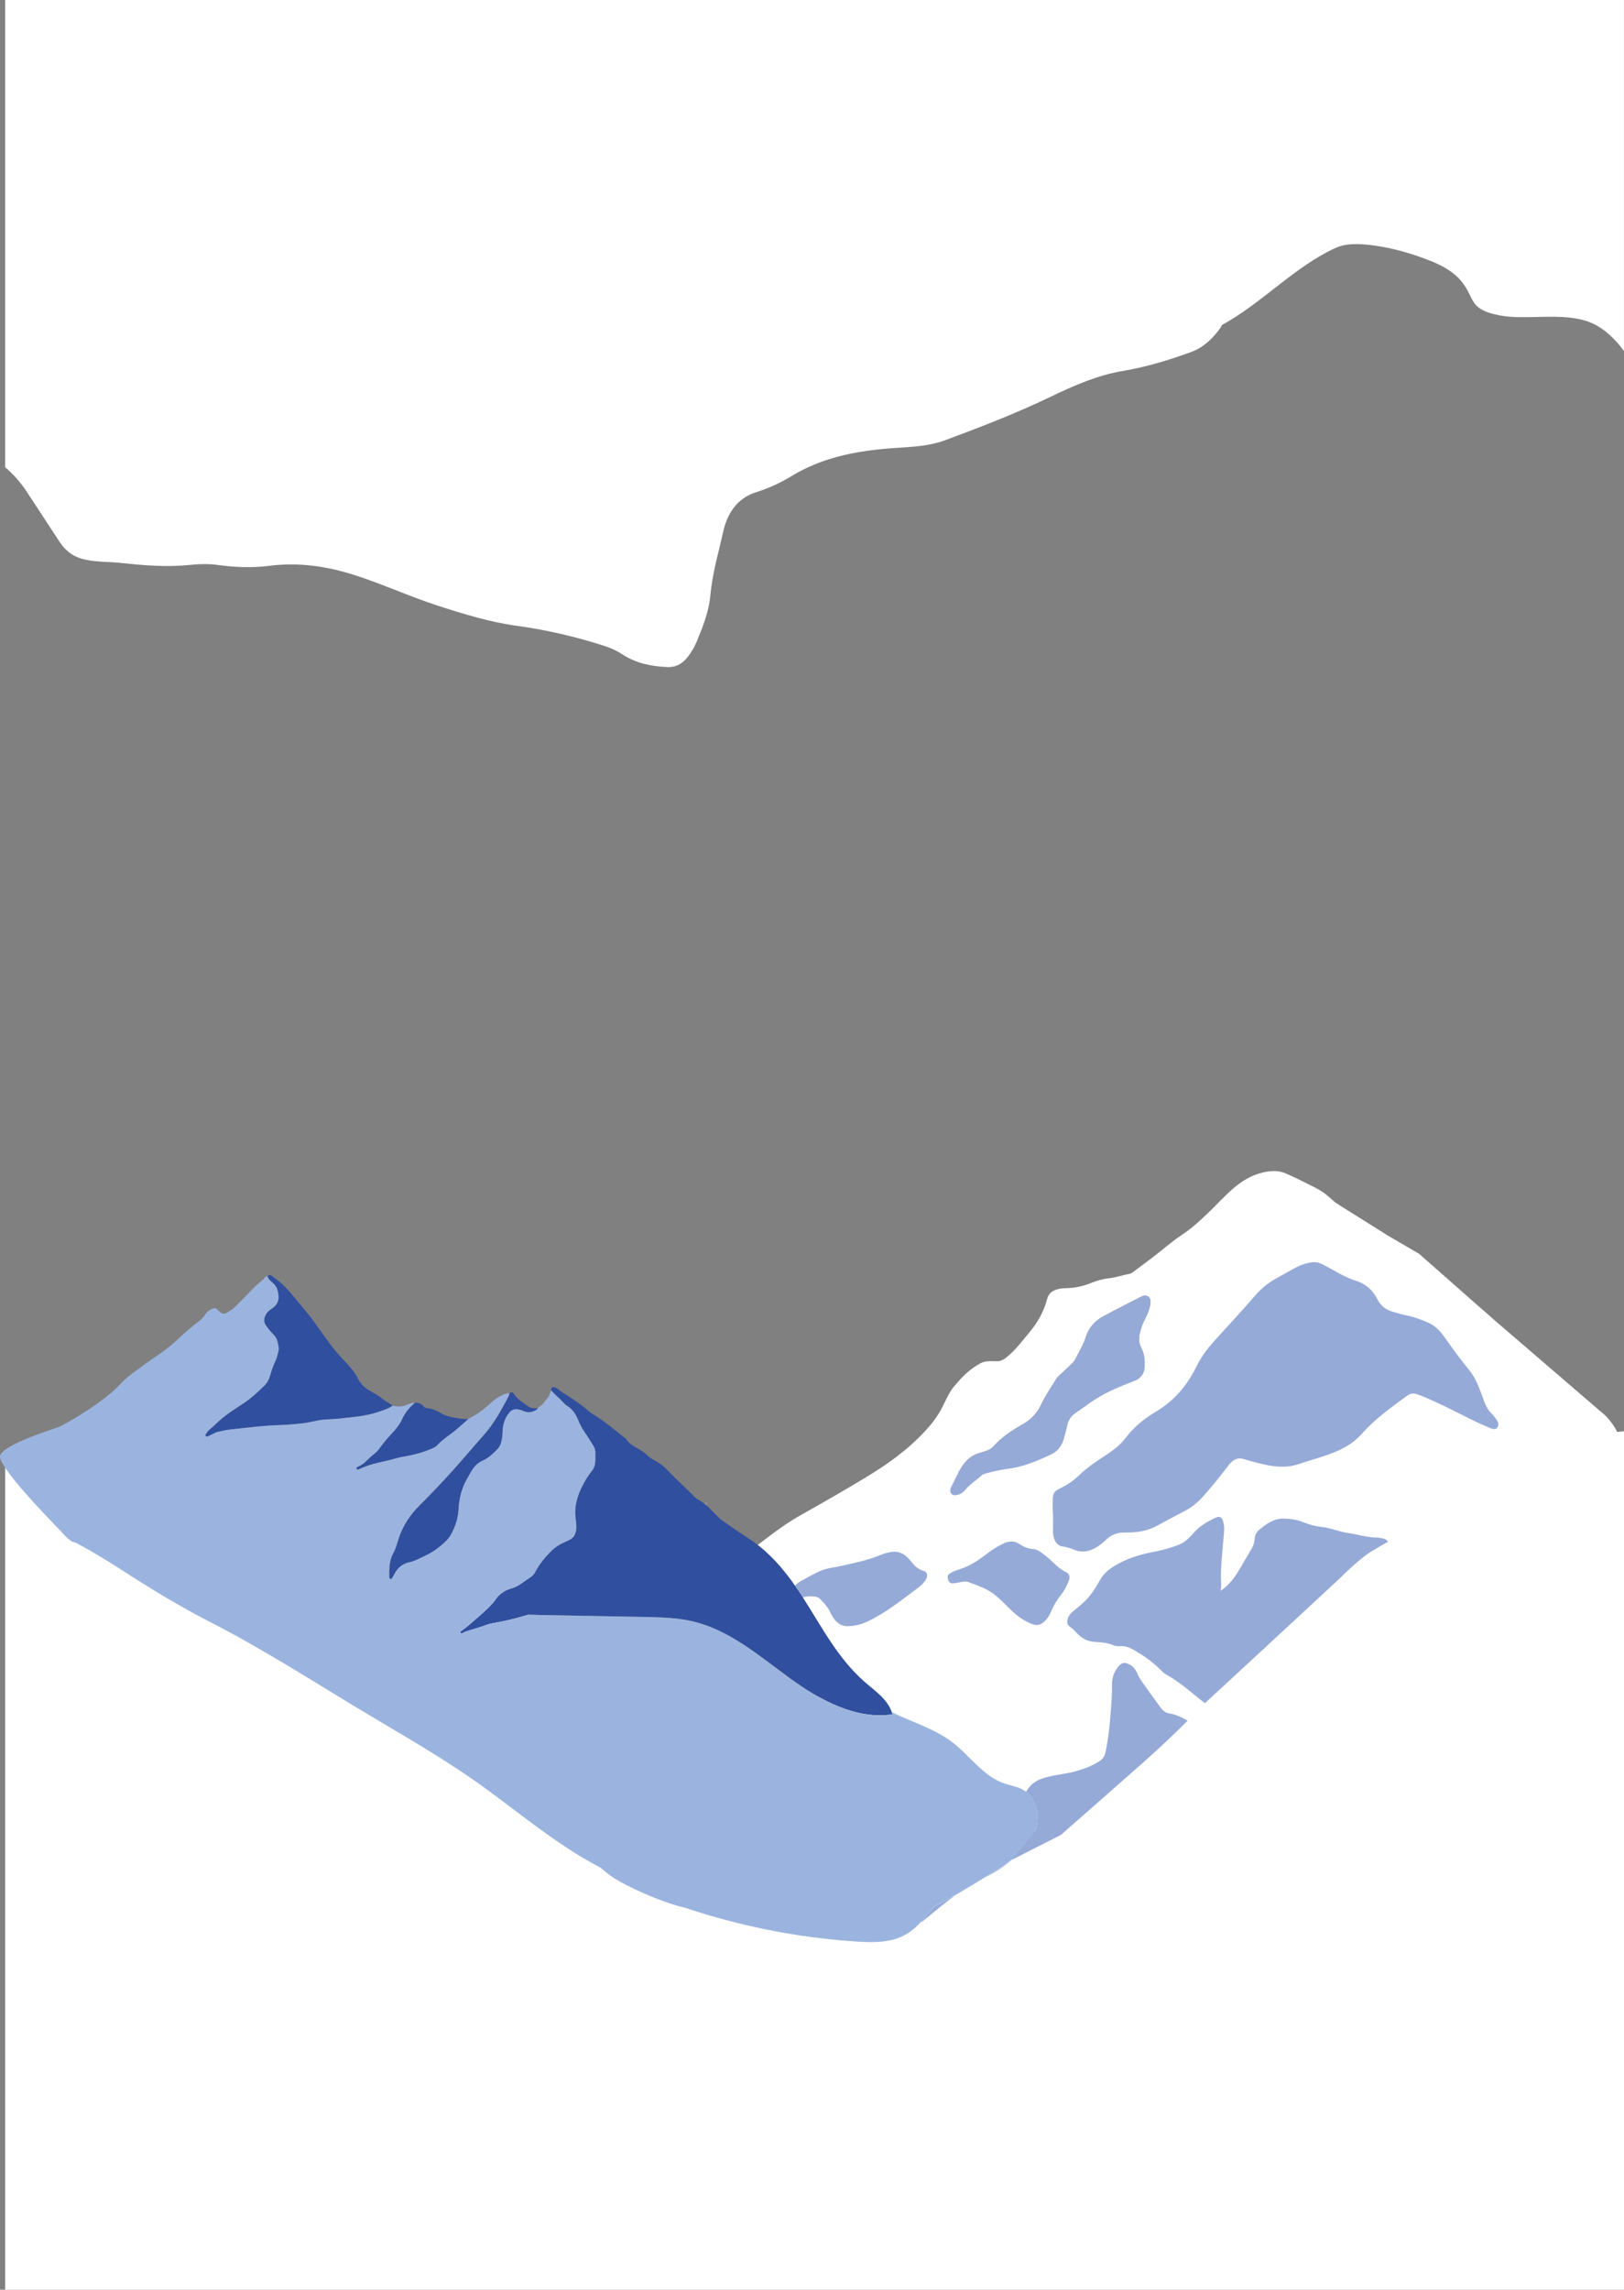 <?xml version="1.0" encoding="UTF-8"?><svg id="Ebene_1" xmlns="http://www.w3.org/2000/svg" viewBox="0 0 597.16 841.89"><rect x="0" y="0" width="597.16" height="841.89" fill="#808080" stroke="none"/><defs><style>.cls-1{fill:#fff;}.cls-2{fill:#9bb4df;}.cls-3{fill:#bcbfe1;}.cls-4{fill:#96aad8;}.cls-5{fill:#304f9e;}</style></defs><g><path class="cls-1" d="M9.81,180.76c4.06,6.15,8.07,12.34,12.12,18.5,2.37,3.61,5.46,5.69,9.5,6.53,4.48,.93,9,.74,13.49,1.23,8.44,.93,16.91,1.57,25.41,.65,3.25-.35,6.6-.37,9.84,.07,6.29,.85,12.61,1.1,18.86,.3,10.67-1.35,20.95,.09,31.22,3.37,10.27,3.28,20.15,7.82,30.4,11.17,9.72,3.17,19.51,6.18,29.56,7.55,9.54,1.3,18.89,3.39,28.15,6.16,3.57,1.07,7.16,2.11,10.37,4.23,5.1,3.37,10.67,4.47,16.51,4.74,3.35,.16,5.81-1.23,7.86-4,1.23-1.66,2.3-3.42,3.1-5.38,2.23-5.44,4.47-10.98,5-16.9,.74-8.14,3-15.82,4.77-23.64,1.61-7.09,5.47-12.26,12.01-14.34,4.5-1.43,8.84-3.36,12.91-5.85,10.95-6.71,22.84-9.11,35.07-10.19,7.22-.64,14.6-.51,21.53-3.08,13.11-4.86,26.18-9.91,38.88-16.02,8.58-4.13,17.2-7.9,26.49-9.46,8.55-1.43,16.85-3.96,25.06-6.94,4.35-1.58,7.66-4.6,10.51-8.45,.37-.5,.68-1.01,.92-1.54,13.63-7.42,24.8-19.43,38.52-26.72,2.5-1.33,4.96-2.52,7.74-2.83,2.58-.29,5.21-.16,7.79,.12,6.35,.68,12.66,2.28,18.73,4.43,5.34,1.9,11.03,4.1,15,8.67,1.49,1.72,2.57,3.68,3.57,5.77,.74,1.56,1.55,3.01,2.87,4.05,2.2,1.76,5.08,2.42,7.7,2.96,3.13,.64,6.33,.71,9.5,.7,7.1-.02,14.46-.75,21.44,1.07,6.15,1.6,11.02,6.08,14.94,11.37V0H1.89V171.79c3.02,2.57,5.67,5.56,7.92,8.97Z"/><path class="cls-1" d="M576.85,528.38l-82.49-5.94-61.78,77.7-152.66,39.7-95.71-55.02-133.73-6.24c-1.27-.62-2.52-1.3-3.72-2.03-2.98-1.79-5.79-3.84-8.52-5.99-1.28-1.01-2.57-2.03-3.76-3.15-1.21-1.14-2.35-2.36-3.42-3.63-2.04-2.45-3.81-5.11-5.53-7.79-1.81-2.82-3.6-5.67-5.57-8.38-.9-1.24-1.82-2.49-2.86-3.61-1-1.07-2.09-2.05-3.23-2.97-2.44-1.97-5.08-3.67-7.77-5.28-1.39-.84-2.8-1.65-4.21-2.46v308.6H597.16v-315.65l-20.31,2.15Z"/></g><g><path class="cls-1" d="M544.81,481.35l45.69,39.29s11.47,11.92,0,13.55c-11.47,1.63-39.52,6.16-39.52,6.16l-42.4,25.35-7.32-19.48"/><polyline class="cls-1" points="544.82 489.31 544.81 506.8 539.37 530.75 510.43 566.84 506.43 565.34"/><path class="cls-1" d="M372.37,683.67l-.08-.04-.08-.04-68.07-33.09-3.43-26.79-2.63-20.52-.73-5.73-1.09-8.48-.24-1.86-.79-6.21-1.02-7.98-.51-3.98,58.59-27.28,40.07-18.65,.54-.41,4.85-3.76,7.7-5.98,15.49-12.01,5.68-4.41,41.8-32.41,4.99,.47,43.49,4.1h.05s.04,0,.04,0h.09s5.42,.52,5.42,.52l22.31,12.19-6.6,46.53-2.45,3.13-26.14,33.57-1.17,1.09-6.8,6.3-63.53,58.93-1.85,1.5-51.2,41.49-2.71,2.2s0,0,0,0l-8.3,6.73-1.69,.85Z"/><g><path class="cls-1" d="M278.73,585.74c-1.19-2.13-2.2-4.43-2.38-6.87-.19-2.43,.55-5.04,2.38-6.65,1.55-1.37,3.7-1.89,5.77-1.87,3.19,.02,6.24,1.19,9.2,2.39,4.04,1.64,8.1,3.4,11.44,6.2,4.68,3.93,14.95,26.93,3.34,26.68-11.93-.25-24.17-9.9-29.74-19.88Z"/><path class="cls-3" d="M259.71,552.62c-.05,0-.1,0-.15,0,0,0-.08,0-.08,0,.01,.24,.03,.47,.03,.71,.07,.06,.14,.11,.2,.17v-.88Z"/><path class="cls-5" d="M99.9,471.38c.99,.8,1.82,1.73,2.14,3,.15,.61,.28,1.22,.35,1.84,.22,1.84-.35,3.38-1.85,4.51-.45,.34-.91,.65-1.35,1-.79,.62-1.39,1.41-1.76,2.35-.46,1.15-.36,2.26,.36,3.29,.6,.87,1.23,1.7,1.96,2.48,2.09,2.22,2.14,2.35,2.69,5.34,.08,.46,.14,.93,.02,1.38-.33,1.31-.61,2.65-1.18,3.87-.84,1.8-1.48,3.66-2.02,5.56-.38,1.34-1.05,2.56-2.09,3.54-1.3,1.22-2.55,2.49-3.91,3.64-1.15,.98-2.34,1.93-3.62,2.76-1.44,.93-2.87,1.88-4.29,2.84-1.65,1.1-3.21,2.32-4.7,3.62-1.12,.97-2.11,2.07-3.29,2.98-.68,.52-1.21,1.22-1.67,1.95-.15,.23-.22,.5-.03,.74,.19,.24,.47,.23,.73,.12,.51-.22,1.02-.46,1.52-.71,.65-.32,1.26-.74,1.97-.91,1.48-.35,2.95-.72,4.46-.89,2.68-.31,5.37-.58,8.06-.88,3.7-.42,7.42-.72,11.14-.82,2.41-.07,4.8-.31,7.2-.55,1.94-.19,3.84-.61,5.74-1.03,1.78-.39,3.59-.49,5.4-.55,2.47-.09,4.92-.48,7.38-.72,3.42-.33,6.8-.88,10.06-2.02,.85-.3,1.72-.56,2.57-.89,.28-.11,.55-.23,.82-.35,.35-.16,.68-.33,1.01-.53,.2-.12,.39-.24,.57-.38-.09-.5-.56-.61-.9-.83-.89-.55-1.83-1.05-2.64-1.73-1.32-1.11-2.8-1.94-4.31-2.77-2.15-1.18-3.93-2.74-4.97-5.04-.32-.71-.79-1.37-1.24-2.02-1.6-2.3-3.67-4.21-5.52-6.3-1.01-1.13-1.98-2.29-2.88-3.5-2.09-2.83-4.15-5.68-6.19-8.55-1.75-2.47-3.74-4.75-5.65-7.09-2-2.45-4-4.89-6.31-7.06-1.15-1.08-2.44-2-3.71-2.94-.66-.49-.89-.44-1.65,.13,.3,.87,.86,1.54,1.57,2.11Z"/><path class="cls-5" d="M177.83,527.73c-4.18,4.72-8.21,9.56-12.46,14.22-3.65,4-7.39,7.91-11.22,11.73-3.47,3.46-6.04,7.45-7.59,12.13-.57,1.72-.96,3.52-1.85,5.1-1.59,2.81-1.6,5.86-1.57,8.94,0,.07,0,.13,.02,.2,.06,.23,.12,.45,.39,.53,.3,.08,.51-.06,.66-.31,.3-.51,.6-1.02,.87-1.55,1.18-2.33,3.04-3.76,5.59-4.31,1.13-.24,2.2-.68,3.24-1.19,.8-.39,1.61-.76,2.41-1.14,2.92-1.38,5.49-3.26,7.78-5.53,.61-.61,1.15-1.28,1.58-2.02,1.73-3.02,2.81-6.23,2.97-9.74,.13-2.99,.78-5.86,1.92-8.64,.72-1.75,1.73-3.33,2.66-4.96,1.02-1.8,2.33-3.26,4.27-4.1,2.14-.93,3.77-2.52,5.36-4.16,.66-.68,1.14-1.47,1.37-2.38,.31-1.24,.6-2.49,.59-3.79-.02-2.73,.75-5.18,2.48-7.34,.94-1.17,2.07-1.4,3.43-1.12,.58,.12,1.15,.29,1.69,.53,1.68,.77,3.27,.52,4.8-.41,.24-.14,.58-.23,.52-.63-.36,0-.73-.02-1.09,0-.86,.06-1.66-.17-2.34-.65-1.95-1.38-4.02-2.62-5.4-4.67-.58-.87-1.17-.77-1.61,.17-.48,1.41-1.3,2.66-2,3.97-2.11,3.97-4.48,7.77-7.47,11.15Z"/><path class="cls-5" d="M151.77,516.51c-1.63,1.49-2.96,3.21-3.86,5.21-.87,1.93-2.12,3.55-3.55,5.08-1.59,1.71-3.15,3.46-4.52,5.37-.71,.99-1.52,1.91-2.51,2.65-.82,.61-1.55,1.33-2.28,2.05-.96,.95-1.98,1.84-3.27,2.35-.21,.08-.4,.23-.58,.37-.13,.11-.19,.28-.12,.45,.08,.2,.24,.32,.46,.31,.37-.03,.69-.19,1.02-.34,2.14-.97,4.37-1.69,6.65-2.19,2.06-.45,4.11-.92,6.14-1.5,.76-.22,1.53-.41,2.31-.55,3.48-.61,6.92-1.34,10.2-2.72,1.07-.45,2.22-.82,3-1.68,1.43-1.59,3.16-2.79,4.85-4.04,1.67-1.24,3.22-2.62,4.77-4,.52-.46,1.04-.92,1.56-1.37-.13-.18-.31-.24-.52-.23-1.72,.08-3.38-.34-5.06-.61-1.46-.24-2.84-.65-4.14-1.43-1.66-.99-3.43-1.79-5.41-1.96-.49-.04-.94-.27-1.24-.72-.38-.58-.96-.85-1.61-1.06-.55-.18-1.1-.16-1.65-.18-.11,.34-.41,.51-.65,.73Z"/><path class="cls-1" d="M517.46,469.73c.4,.97,.79,1.94,1.19,2.91,.4,.97,.83,1.92,1.32,2.85,.1,.19,.21,.36,.31,.55v-1.82c-.21-.42-.42-.85-.64-1.27-.76-1.42-1.59-2.81-2.47-4.17-.1-.15-.21-.3-.31-.45,.21,.46,.41,.93,.6,1.4Z"/><path class="cls-1" d="M519.72,475.2c-.47-.93-.89-1.89-1.29-2.85-.4-.97-.79-1.94-1.19-2.91-.22-.52-.44-1.04-.68-1.55-.72-1.06-1.46-2.11-2.23-3.13-.98-1.29-2.01-2.54-3.09-3.75-.2-.22-.41-.44-.61-.66-.86-.48-1.69-1.05-2.49-1.71-2.55-2.1-5.07-4.25-7.5-6.58-.87-.83-1.6-1.81-2.35-2.8-1.98-2.6-4.06-4.98-6.59-6.65-1.14-.75-2.17-1.78-3.24-2.71-3.15-2.74-6.76-4.09-10.21-5.89-1.7-.89-3.44-1.66-5.18-2.45-2.84-1.3-5.66-1.14-8.54-.5-4.13,.92-7.83,3.09-11.3,6.12-3.2,2.79-6.11,6.06-9.22,9.01-2.93,2.77-5.88,5.51-9.12,7.64-4.03,2.64-7.74,6-11.63,8.94-2.21,1.67-4.43,3.33-6.66,4.97-.38,.28-.82,.53-1.24,.61-2.52,.47-4.99,1.36-7.54,1.64-2.21,.23-4.39,.85-6.52,1.7-2.82,1.13-5.68,1.84-8.67,1.92-1.74,.04-3.53,.13-5.23,.98-1.2,.6-1.98,1.6-2.39,3.12-1.23,4.6-3.38,8.4-6.06,11.64-2.85,3.45-5.56,7.14-8.93,9.79-1.08,.85-2.15,1.38-3.44,1.37-2.1-.02-4.21-.29-6.25,.85-2.84,1.59-5.42,3.73-7.72,6.37-1.03,1.18-2.12,2.27-3.02,3.73-1.13,1.83-2.04,3.82-3.01,5.77-1.7,3.39-3.87,6.2-6.22,8.75-6.51,7.07-13.9,12.32-21.52,16.94-7.96,4.83-16,9.46-24.07,13.97-4.34,2.43-8.52,5.33-12.59,8.47-1.19,.91-2.38,1.81-3.57,2.71,3.38,2.61,6.31,5.54,8.95,8.68,.68,.81,1.35,1.64,2,2.47,.97,1.25,1.89,2.53,2.8,3.83,.39-.44,.82-.82,1.27-1.15,0,0,0,0,0,0,.3-.21,.6-.41,.91-.58,2.57-1.37,5.12-2.88,7.76-3.95,1.94-.78,4.03-.94,6.06-1.38,5.31-1.18,10.64-2.22,15.79-4.37,.95-.4,1.94-.65,2.92-.87,2.79-.62,5.3,.19,7.43,2.75,.29,.35,.58,.68,.86,1.04,.79,1.02,1.65,1.84,2.63,2.4,6.85-3.02,13.67-6.09,20.55-9.02,6.02-2.56,12.42-4.27,18.29-7.11,3.43-1.66,6.85-3.33,10.25-5.04,0-.65,.01-1.31,.04-1.96,.05-1.4,.56-2.34,1.54-2.84,.52-.26,1.04-.52,1.56-.76,2.16-.99,4.18-2.31,6.09-4.02,2.99-2.68,6.33-4.58,9.59-6.61,2.28-1.42,4.44-2.97,6.3-5.25,3.02-3.69,6.63-6.16,10.37-8.24,5.62-3.14,10.3-7.72,13.79-14.36,1.66-3.16,3.83-5.68,6.1-8.04,4.58-4.75,9.28-9.3,13.78-14.19,2.29-2.49,4.87-4.33,7.65-5.72,1.92-.96,3.83-1.98,5.74-2.96,1.66-.85,3.38-1.47,5.14-1.81,1.56-.3,3.1-.26,4.6,.51,1.3,.66,2.61,1.26,3.9,1.96,2.42,1.31,4.87,2.46,7.44,3.22,2.92,.87,5.57,2.54,7.42,5.89,1.25,2.26,3.07,3.34,5.08,3.9,1.69,.47,3.38,.94,5.08,1.25,2.38,.43,4.69,1.25,6.98,2.15,1.89,.74,3.56,2.01,5,3.71v-25.36c-.19-.34-.38-.68-.56-1.02Zm-96.76,4.51c-.36,1.94-1.08,3.7-1.96,5.3-.89,1.63-1.48,3.39-1.92,5.3-.44,1.92-.27,3.68,.55,5.24,1.04,1.98,1.31,4.11,1.31,6.44,0,2.45-.92,4.01-2.44,5.05-.68,.47-1.45,.71-2.2,1.01-5.26,2.12-10.53,4.19-15.41,7.63-1.91,1.34-3.81,2.71-5.73,4.03-1.35,.93-2.26,2.29-2.68,4.25-.32,1.48-.73,2.92-1.11,4.37-.81,3.1-2.39,5.22-4.73,6.34-5.28,2.53-10.62,4.72-16.27,5.43-2.65,.33-5.28,.92-7.89,1.67-.55,.16-1.11,.29-1.56,.71-2,1.84-4.25,3.18-6.07,5.36-1.07,1.28-2.38,1.9-3.81,1.92-1.39,.02-2.12-1.49-1.35-2.96,1.38-2.64,2.57-5.46,4.23-7.86,1.59-2.31,3.48-3.81,5.77-4.53,.92-.29,1.84-.58,2.75-.87,1.04-.33,2.06-.82,2.86-1.72,3.26-3.65,7.06-6.04,10.95-8.24,2.78-1.57,5.05-3.86,6.67-7.3,1.55-3.3,3.58-6.14,5.41-9.17,.45-.75,1.08-1.25,1.67-1.8,1.36-1.26,2.72-2.54,4.06-3.83,.59-.56,1.12-1.23,1.51-2.03,1.22-2.52,2.72-4.8,3.61-7.61,1.2-3.82,3.52-6.19,6.3-7.72,4.51-2.47,9.08-4.76,13.63-7.1,.67-.34,1.35-.68,1.89-.64,1.62,0,2.33,1.28,1.95,3.32Z"/><path class="cls-4" d="M364.64,688.78c-.81,.5-1.62,1-2.43,1.5,3.46-1.69,6.73-3.79,9.78-6.42-2.33,1.77-4.86,3.37-7.35,4.91Z"/><path class="cls-4" d="M339.78,706.03c1.84-1.51,3.66-3.06,5.51-4.54,1.95-1.56,3.9-3.11,5.88-4.59-2.51,1.44-5.05,2.83-7.62,4.14-1.69,1.88-3.28,3.88-4.98,5.72,.31-.06,.63-.29,.93-.51,.1-.07,.19-.16,.28-.24Z"/><path class="cls-4" d="M379.8,675.3c-.34,.63-.71,1.22-1.11,1.81,.94-.68,2-1.04,3.16-1,.39,.02,.78-.06,1.16-.13,2.31-.43,4.59-1.04,6.93-1.28,.05,0,.1-.02,.16-.02,10.29-9.09,20.65-18.11,30.92-27.22,5.39-4.78,10.59-9.74,15.69-14.81-2.15-1.2-4.33-2.29-6.69-2.64-1.42-.21-2.48-1.08-3.44-2.41-1.8-2.5-3.62-4.96-5.4-7.49-1.1-1.56-2.26-2.99-3.04-4.91-.84-2.07-2.28-3.16-3.98-3.66-.92-.27-1.74-.04-2.5,.75-1.71,1.79-2.78,4.14-2.76,6.97,.04,4.42-.36,8.76-.71,13.12-.32,3.93-.86,7.81-1.62,11.64-.32,1.61-1.02,2.67-2.14,3.42-2.6,1.74-5.37,2.76-8.2,3.62-3.63,1.11-7.37,1.36-11.02,2.3-2.6,.67-5.11,1.54-7.03,4.14-.31,.43-.62,.87-.92,1.31,4.77,3.65,5.41,11.13,2.53,16.5Z"/><path class="cls-4" d="M507.52,568.5c.97-.55,1.94-1.11,2.91-1.66-.47-.64-1.11-1.02-1.85-1.14-.72-.12-1.43-.36-2.15-.36-3.58,.02-7.05-1.16-10.59-1.64-3.26-.44-6.41-1.88-9.69-2.24-2.39-.27-4.75-.86-7.03-1.8-2.26-.94-4.54-1.2-6.89-1.3-3.56-.16-6.45,1.82-9.29,4.2-.94,.79-1.52,1.94-1.62,3.42-.1,1.37-.55,2.52-1.16,3.58-.5,.88-1.01,1.74-1.53,2.59-1.75,2.84-3.26,5.93-5.26,8.48-1.29,1.64-2.73,3.04-4.47,4.29,.06-1.16,.17-1.96,.12-2.74-.31-5.45,.43-10.8,.83-16.17,.15-2.03,.54-4.05,.05-6.09-.48-1.96-1.32-2.63-2.78-1.95-2.99,1.4-5.91,3.01-8.35,5.8-1.6,1.83-3.3,3.47-5.39,4.25-2.84,1.06-5.71,1.91-8.63,2.46-5.36,1.02-10.6,2.49-15.51,5.64-1.88,1.21-3.55,2.67-4.81,4.92-1.75,3.13-3.68,6.06-6.13,8.29-1.28,1.16-2.63,2.18-3.93,3.31-.75,.65-1.42,1.4-1.74,2.57-.39,1.42-.23,2.29,.79,2.92,.93,.58,1.69,1.39,2.46,2.24,1.9,2.11,4.07,3.16,6.57,3.32,2.38,.16,4.78,.29,7.08,1.29,.81,.35,1.65,.33,2.48,.28,1.77-.11,3.41,.52,5,1.45,3.57,2.1,7.02,4.46,10.12,7.64,.57,.58,1.2,1.09,1.86,1.46,3.82,2.1,7.32,4.96,10.81,7.85,1.08,.9,2.17,1.76,3.28,2.58,7.88-8.09,15.54-16.4,23.19-24.71,12.09-13.12,25.66-24.24,41.26-33.03Z"/><path class="cls-4" d="M550.49,522.29c-.62-.92-1.26-1.81-2.01-2.54-1.25-1.23-2.15-2.82-2.86-4.79-1.46-4.08-2.88-8.22-5.44-11.29-3.25-3.9-6.27-8.16-9.3-12.4-.19-.26-.38-.51-.57-.76-1.55-1.97-3.35-3.46-5.38-4.31-2.47-1.04-4.95-1.99-7.51-2.49-1.83-.36-3.65-.91-5.47-1.45-2.16-.65-4.12-1.91-5.46-4.53-1.99-3.89-4.83-5.83-7.98-6.84-2.77-.89-5.4-2.22-8-3.74-1.38-.81-2.8-1.51-4.2-2.27-1.61-.89-3.27-.94-4.95-.59-1.9,.4-3.74,1.11-5.53,2.1-2.06,1.14-4.11,2.32-6.18,3.44-2.98,1.62-5.77,3.76-8.23,6.64-4.84,5.68-9.89,10.96-14.82,16.47-2.45,2.74-4.78,5.67-6.56,9.33-3.75,7.71-8.78,13.03-14.83,16.67-4.02,2.42-7.91,5.29-11.15,9.57-2,2.64-4.32,4.44-6.78,6.09-3.51,2.35-7.1,4.56-10.31,7.67-2.05,1.98-4.22,3.51-6.54,4.66-.56,.28-1.12,.58-1.68,.88-1.06,.58-1.6,1.68-1.66,3.3-.03,.76-.04,1.52-.04,2.28,0,1.37,.03,2.73,.16,4.1,0,1.02,.01,2.04,.01,3.06,0,1.02-.04,2.04,0,3.06,.11,2.65,1.42,4.69,3.25,4.95,1.5,.21,2.96,.63,4.4,1.23,2.63,1.1,5.19,.84,7.73-.55,1.52-.83,2.92-1.96,4.26-3.23,1.92-1.81,4.04-2.47,6.29-2.52,.84-.02,1.68,0,2.51-.03,3.37-.13,6.66-.74,9.83-2.49,3.51-1.94,7.04-3.79,10.57-5.64,2.44-1.28,4.61-3.18,6.64-5.47,3.14-3.53,6.15-7.27,9.09-11.14,1.59-2.1,3.4-2.95,5.6-2.23,2.39,.77,4.81,1.36,7.23,1.92,4.28,.98,8.57,1.38,12.83-.07,3.6-1.23,7.25-2.19,10.84-3.47,4.41-1.57,8.78-3.56,12.42-7.64,5.16-5.78,11-9.87,16.79-14.11,1.07-.78,2.14-.92,3.3-.56,2.17,.67,4.27,1.68,6.38,2.62,7.08,3.15,13.97,7.14,21.11,10.05,.4,.16,.82,.23,1.23,.23,.57,0,1.05-.35,1.32-1.1,.3-.82,.03-1.48-.36-2.07Z"/><path class="cls-4" d="M391.39,528.33c.38-1.45,.79-2.89,1.11-4.37,.42-1.96,1.34-3.31,2.68-4.25,1.92-1.32,3.82-2.69,5.73-4.03,4.88-3.44,10.15-5.52,15.41-7.63,.74-.3,1.52-.54,2.2-1.01,1.52-1.05,2.45-2.6,2.44-5.05,0-2.33-.28-4.46-1.31-6.44-.82-1.56-1-3.32-.55-5.24,.44-1.91,1.02-3.67,1.92-5.3,.88-1.6,1.59-3.36,1.96-5.3,.38-2.04-.33-3.32-1.95-3.32-.53-.04-1.22,.3-1.89,.64-4.55,2.34-9.12,4.63-13.63,7.1-2.78,1.53-5.11,3.9-6.3,7.72-.88,2.81-2.38,5.09-3.61,7.61-.39,.8-.92,1.47-1.51,2.03-1.35,1.29-2.7,2.56-4.06,3.83-.59,.55-1.22,1.05-1.67,1.8-1.83,3.03-3.86,5.86-5.41,9.17-1.61,3.45-3.89,5.73-6.67,7.3-3.88,2.2-7.69,4.58-10.95,8.24-.8,.9-1.82,1.39-2.86,1.72-.92,.29-1.84,.59-2.75,.87-2.28,.71-4.18,2.22-5.77,4.53-1.66,2.4-2.85,5.22-4.23,7.86-.77,1.47-.04,2.98,1.35,2.96,1.43-.02,2.75-.64,3.81-1.92,1.83-2.19,4.08-3.53,6.07-5.36,.46-.42,1.02-.56,1.56-.71,2.61-.75,5.24-1.34,7.89-1.67,5.65-.7,10.99-2.89,16.27-5.43,2.34-1.12,3.92-3.24,4.73-6.34Z"/><path class="cls-4" d="M335.35,574.52c-.28-.36-.57-.7-.86-1.04-2.13-2.55-4.63-3.37-7.43-2.75-.98,.22-1.97,.48-2.92,.87-5.15,2.15-10.48,3.19-15.79,4.37-2.02,.45-4.11,.6-6.06,1.38-2.65,1.06-5.19,2.57-7.76,3.95-.31,.17-.62,.36-.91,.58,0,0,0,0,0,0-.45,.32-.88,.7-1.27,1.15,.99,1.42,1.94,2.85,2.88,4.31,1.21-.4,2.44-.4,3.68-.35,.08,0,.17,0,.25,.01,.02,0,.04,0,.06,0,.9,.05,1.79,.31,2.5,1.06,1.31,1.39,2.61,2.79,3.54,4.68,.05,.11,.11,.21,.16,.32,1.58,3.46,3.96,5,6.39,4.86,2.86-.06,5-.73,7.11-1.7,6.7-3.1,12.7-8,18.84-12.55,.96-.71,1.87-1.6,2.59-2.73,.98-1.55,.66-2.97-.83-3.38-.54-.15-1.05-.37-1.53-.65-.98-.56-1.84-1.37-2.63-2.4Z"/><path class="cls-4" d="M387.14,574.39c-1.31-1.26-2.67-2.4-4.08-3.43-1.03-.75-2.14-1.35-3.31-1.42-1.77-.1-3.38-.82-4.94-1.83-.91-.59-1.86-.98-2.85-.88-1.18-.05-2.25,.31-3.3,.83-2.19,1.09-4.28,2.45-6.29,4.03-2.34,1.84-4.79,3.37-7.39,4.53-1.79,.8-3.68,1.07-5.42,2.13-.61,.37-1.14,.6-1.08,1.62,.06,1.05,.46,1.78,1.23,2.13,.5,.23,.99,0,1.48-.03,1.66-.07,3.28-.98,4.96-.35,1.87,.71,3.75,1.4,5.59,2.2,3.44,1.5,6.31,4.34,9.13,7.2,2.73,2.77,5.64,4.96,8.97,6.14,1.77,.63,3.3-.04,4.66-1.52,.73-.8,1.36-1.73,1.82-2.84,.99-2.4,2.24-4.53,3.75-6.4,1.15-1.41,2.04-3.1,2.79-4.89,.77-1.82,.5-2.9-.98-3.62-1.75-.86-3.27-2.19-4.76-3.62Z"/><path class="cls-5" d="M297.51,590.99c-.76-1.23-1.52-2.45-2.3-3.66-.93-1.45-1.89-2.89-2.88-4.31-.9-1.3-1.83-2.58-2.8-3.83-.65-.84-1.32-1.66-2-2.47-2.64-3.14-5.57-6.07-8.95-8.68-.94-.73-1.91-1.44-2.93-2.11-3.6-2.39-7.06-4.69-10.43-7.11-1.99-1.79-3.61-3.71-5.51-5.34-.07-.06-.14-.11-.2-.17-.12-.1-.23-.2-.35-.3-.71-.57-1.47-1.09-2.3-1.55-.46-.25-.91-.53-1.28-.91-2.24-2.32-4.64-4.49-6.94-6.75-1.22-1.2-2.45-2.4-3.63-3.64-1.28-1.36-2.79-2.39-4.43-3.27-.9-.48-1.81-.98-2.51-1.72-1.11-1.17-2.47-1.95-3.85-2.74-1.38-.78-2.77-1.52-3.66-2.92-.21-.33-.53-.59-.83-.84-2-1.6-4.01-3.19-6.03-4.77-1.92-1.5-3.92-2.89-6.01-4.15-1.31-.79-2.29-1.99-3.53-2.84-2.2-1.5-4.32-3.12-6.62-4.48-.68-.4-1.34-.83-1.94-1.36-.49-.44-1.06-.8-1.68-1.01-.4-.14-.76-.03-1.08,.29-.28,.28-.34,.54-.14,.87,1.24,1.55,2.84,2.74,4.19,4.19,.45,.48,.87,.99,1.44,1.35,1.88,1.17,3.19,2.8,4.05,4.85,.72,1.7,1.47,3.4,2.54,4.91,1.14,1.62,2.16,3.32,3.22,4.99,.49,.77,.78,1.6,.79,2.52,.01,1.12,.02,2.24-.03,3.36-.06,1.24-.43,2.38-1.23,3.38-1.3,1.63-2.39,3.38-3.35,5.24-1.88,3.64-3.13,7.4-2.72,11.57,.03,.3,.05,.59,.08,.89,.1,1.08,.29,2.16,.25,3.25-.08,2.14-.86,3.84-2.98,4.7-.49,.2-.96,.44-1.44,.65-1.83,.81-3.47,1.88-4.89,3.31-2.27,2.28-4.3,4.74-5.79,7.61-.42,.82-.98,1.46-1.76,1.96-1.08,.7-2.16,1.4-3.18,2.18-1.09,.84-2.28,1.41-3.58,1.83-2.29,.73-4.45,1.77-5.86,3.82-1.86,2.71-4.36,4.77-6.78,6.9-1.95,1.71-3.87,3.49-6.02,4.97-.11,.07-.21,.16-.28,.27-.18,.28,0,.61,.34,.63,.21,.01,.38-.08,.55-.18,.69-.4,1.45-.63,2.2-.86,2.27-.69,4.54-1.37,6.78-2.17,.72-.25,1.45-.43,2.2-.56,2.18-.37,4.36-.81,6.51-1.33,.76-.18,1.52-.38,2.28-.59,1.33-.36,2.65-.75,3.97-1.13,14.15,.26,28.29,.53,42.44,.79,4.57,.08,9.17,.18,13.69,.81,1.58,.22,3.14,.5,4.69,.88,1.6,.39,3.16,.87,4.69,1.42,.13,.05,.27,.1,.4,.14,6.14,2.27,11.79,5.75,17.24,9.6,.31,.22,.62,.44,.92,.66,4.06,2.91,8.03,5.99,12.03,8.91,11.1,8.09,24.26,15.4,37.85,13.42-.07-.27-.15-.54-.23-.8-1.57-4.83-6.35-7.95-10.22-11.37-2.28-2.02-4.34-4.19-6.25-6.47-4.16-4.96-7.61-10.42-10.99-15.93-.98-1.6-1.96-3.2-2.95-4.8Z"/><path class="cls-2" d="M377.27,658.8c-.5-.38-1.03-.73-1.62-1.02-1.95-.96-4.17-1.29-6.24-1.99-7.92-2.67-12.67-10.18-19.22-15.19-6.54-5-14.79-7.41-22.28-11.04,.09,.26,.17,.53,.23,.8-13.6,1.98-26.75-5.33-37.85-13.42-4-2.92-7.97-6-12.03-8.91-.31-.22-.61-.44-.92-.66-5.45-3.85-11.09-7.33-17.24-9.6-.13-.05-.26-.1-.4-.14-1.53-.55-3.09-1.03-4.69-1.42-1.55-.37-3.11-.66-4.69-.88-4.52-.63-9.12-.72-13.69-.81-14.15-.26-28.29-.53-42.44-.79-1.32,.38-2.64,.77-3.97,1.13-.76,.21-1.52,.4-2.28,.59-2.15,.52-4.32,.96-6.51,1.33-.75,.13-1.49,.3-2.2,.56-2.24,.79-4.51,1.48-6.78,2.17-.76,.23-1.51,.46-2.2,.86-.17,.1-.34,.2-.55,.18-.34-.02-.52-.35-.34-.63,.07-.11,.17-.2,.28-.27,2.15-1.49,4.07-3.26,6.02-4.97,2.42-2.12,4.92-4.19,6.78-6.9,1.41-2.05,3.56-3.1,5.86-3.82,1.31-.41,2.49-.99,3.58-1.83,1.02-.78,2.1-1.49,3.18-2.18,.77-.5,1.33-1.14,1.76-1.96,1.48-2.87,3.52-5.33,5.79-7.61,1.41-1.42,3.06-2.5,4.89-3.31,.48-.21,.95-.46,1.44-.65,2.12-.86,2.9-2.56,2.98-4.7,.04-1.09-.14-2.17-.25-3.25-.03-.3-.05-.59-.08-.89-.41-4.17,.84-7.93,2.72-11.57,.96-1.86,2.05-3.61,3.35-5.24,.8-1,1.17-2.14,1.23-3.38,.06-1.12,.04-2.24,.03-3.36,0-.91-.3-1.75-.79-2.52-1.06-1.67-2.08-3.37-3.22-4.99-1.07-1.52-1.82-3.21-2.54-4.91-.86-2.04-2.17-3.68-4.05-4.85-.57-.36-.99-.87-1.44-1.35-1.34-1.45-2.94-2.64-4.19-4.19-.22,.33-.32,.72-.44,1.09-.27,.82-.64,1.58-1.3,2.17-.12,.11-.25,.23-.33,.37-.63,1.17-1.61,1.98-2.69,2.69-.08,.05-.14,.14-.21,.21,.06,.4-.28,.49-.52,.63-1.53,.93-3.12,1.18-4.8,.41-.54-.25-1.11-.41-1.69-.53-1.35-.28-2.49-.05-3.43,1.12-1.74,2.16-2.5,4.61-2.48,7.34,0,1.3-.28,2.55-.59,3.79-.23,.9-.71,1.7-1.37,2.38-1.59,1.64-3.22,3.23-5.36,4.16-1.94,.84-3.25,2.3-4.27,4.1-.92,1.64-1.94,3.21-2.66,4.96-1.14,2.78-1.79,5.65-1.92,8.64-.16,3.51-1.24,6.72-2.97,9.74-.43,.75-.97,1.42-1.58,2.02-2.29,2.27-4.86,4.15-7.78,5.53-.8,.38-1.62,.75-2.41,1.14-1.04,.51-2.1,.95-3.24,1.19-2.55,.54-4.42,1.97-5.59,4.31-.27,.53-.57,1.04-.87,1.55-.14,.25-.36,.39-.66,.31-.26-.07-.33-.3-.39-.53-.02-.06-.02-.13-.02-.2-.03-3.08-.02-6.13,1.57-8.94,.9-1.58,1.29-3.39,1.85-5.1,1.55-4.67,4.12-8.67,7.59-12.13,3.83-3.82,7.57-7.73,11.22-11.73,4.25-4.66,8.28-9.5,12.46-14.22,3-3.38,5.36-7.18,7.47-11.15,.7-1.31,1.51-2.55,2-3.97-.11-.32-.36-.36-.64-.28-.47,.13-.96,.24-1.41,.43-1.64,.71-3.14,1.64-4.46,2.85-2.21,2.02-4.48,3.96-7.17,5.34-.55,.28-1.05,.67-1.57,1.01-.52,.45-1.04,.91-1.56,1.37-1.55,1.37-3.1,2.76-4.77,4-1.69,1.25-3.42,2.46-4.85,4.04-.77,.86-1.93,1.23-3,1.68-3.28,1.37-6.72,2.1-10.2,2.72-.78,.14-1.55,.33-2.31,.55-2.03,.58-4.08,1.05-6.14,1.5-2.28,.5-4.51,1.22-6.65,2.19-.33,.15-.66,.32-1.02,.34-.22,.02-.38-.11-.46-.31-.06-.17-.01-.34,.12-.45,.18-.14,.37-.29,.58-.37,1.29-.51,2.3-1.4,3.27-2.35,.73-.72,1.46-1.43,2.28-2.05,.99-.74,1.8-1.66,2.51-2.65,1.37-1.91,2.93-3.66,4.52-5.37,1.42-1.53,2.68-3.16,3.55-5.08,.91-2,2.24-3.73,3.86-5.21,.24-.22,.54-.39,.65-.73-1.25,.04-2.34,.64-3.48,1.04-1.27,.44-2.5,.43-3.78,.23-.29-.05-.59-.06-.88-.09-.19,.14-.38,.26-.57,.38-.33,.2-.67,.37-1.01,.53-.27,.12-.55,.24-.82,.35-.84,.33-1.71,.59-2.57,.89-3.26,1.13-6.64,1.69-10.06,2.02-2.46,.24-4.91,.63-7.38,.72-1.81,.07-3.63,.17-5.4,.55-1.9,.41-3.8,.83-5.74,1.03-2.39,.24-4.78,.49-7.2,.55-3.72,.1-7.44,.4-11.14,.82-2.69,.3-5.37,.57-8.06,.88-1.51,.18-2.98,.54-4.46,.89-.71,.17-1.32,.59-1.97,.91-.5,.25-1.01,.49-1.52,.71-.25,.11-.53,.12-.73-.12-.19-.24-.12-.51,.03-.74,.46-.73,.99-1.43,1.67-1.95,1.18-.91,2.18-2.01,3.29-2.98,1.49-1.29,3.05-2.52,4.7-3.62,1.43-.95,2.85-1.91,4.29-2.84,1.28-.82,2.46-1.78,3.62-2.76,1.36-1.15,2.61-2.42,3.91-3.64,1.04-.98,1.71-2.2,2.09-3.54,.54-1.91,1.18-3.76,2.02-5.56,.57-1.23,.86-2.56,1.18-3.87,.11-.45,.06-.92-.02-1.38-.55-2.98-.59-3.12-2.69-5.34-.73-.77-1.36-1.61-1.96-2.48-.72-1.03-.82-2.14-.36-3.29,.37-.94,.96-1.73,1.76-2.35,.44-.35,.91-.66,1.35-1,1.51-1.14,2.08-2.67,1.85-4.51-.07-.62-.2-1.24-.35-1.84-.32-1.27-1.15-2.21-2.14-3-.71-.57-1.27-1.24-1.57-2.11-.36,0-.67,.21-.85,.45-.86,1.11-2.07,1.83-3.07,2.79-1.38,1.33-2.72,2.69-4.04,4.08-1.2,1.27-2.47,2.47-3.68,3.73-.97,1.02-2.2,1.79-3.43,2.49-.76,.43-1.51,.36-2.19-.23-.37-.32-.76-.63-1.09-1-.51-.57-1.14-.65-1.8-.36-1.04,.45-2,1.01-2.62,2.02-.72,1.17-1.71,2.12-2.79,2.92-2.39,1.77-4.63,3.73-6.78,5.77-2.76,2.63-5.73,4.96-8.9,7.06-3,1.98-5.85,4.17-8.75,6.3-1.44,1.06-2.76,2.24-3.98,3.55-2.67,2.85-5.72,5.26-8.91,7.51-4.72,3.34-9.65,6.31-14.79,8.92v30.91c.02,.25,.04,.5,.05,.74,.03,.77,.09,1.54,.24,2.29,.13,.67,.32,1.33,.58,1.96,.5,1.23,1.25,2.34,2.15,3.3,.83,.89,1.77,1.66,2.75,2.37,.55,.18,1.11,.35,1.66,.54,5.39,2.89,10.65,6.04,15.82,9.38,10.87,7.03,21.85,13.77,33.37,19.67,20.53,10.52,39.84,23.14,59.64,34.91,14.25,8.47,28.61,16.77,42.01,26.59,5.22,3.83,10.35,7.77,15.54,11.63,4.39,3.27,8.82,6.48,13.39,9.5,4.28,2.83,8.65,5.46,13.14,7.79,1.54,1.42,3.2,2.76,5.09,3.94,3.83,2.41,15.76,8.31,25.84,10.72,2.59,.86,5.19,1.69,7.8,2.46,.31,.09,.63,.18,.94,.28,17.81,5.24,36.08,8.5,54.44,9.68,6.6,.42,13.62,.47,19.29-3.42,.06-.04,.12-.09,.18-.14,1.46-1.03,2.77-2.28,4.01-3.62,1.7-1.84,3.3-3.84,4.98-5.72,2.57-1.31,5.11-2.71,7.62-4.14,3.73-2.14,7.41-4.37,11.04-6.62,.81-.5,1.62-1,2.43-1.5,2.49-1.55,5.02-3.14,7.35-4.91,2.59-1.97,4.94-4.16,6.71-6.76,.4-.58,.77-1.18,1.11-1.81,2.88-5.36,2.23-12.85-2.53-16.5Z"/><path class="cls-4" d="M443.07,626.24l35.1-32.48,14.88-13.8s6.99-7.17,12.18-10.15c5.19-2.97,3.34-4.12,3.34-4.12l-24.3,9.48-33.94,43.41"/><polygon class="cls-4" points="371.99 683.87 390.1 674.68 380.71 673.2 371.99 683.87"/></g><path class="cls-1" d="M543.33,491.79l1.48-2.48-1.48,2.48Z"/><polyline class="cls-1" points="543.33 488.71 544.82 489.31 543.33 492.9"/><path class="cls-1" d="M540.47,527.93s-.67,2.13-.83,2.22-.36-2.54-.36-2.54l1.19-.39"/><polyline class="cls-1" points="539.65 530.15 539.49 530.47 539.43 530.57 539.48 529.93 539.43 529.73 539.67 529.89 539.67 530.09"/><path class="cls-2" d="M25.08,565.73S0,540.76,0,535.57s31.92-14.01,31.92-14.01l-6.84,44.17Z"/><polyline class="cls-1" points="548.43 484.46 521.8 460.99 510.43 454.36 491.7 442.61 486.14 445.21 525.62 484.46 552.09 494.44"/></g></svg>